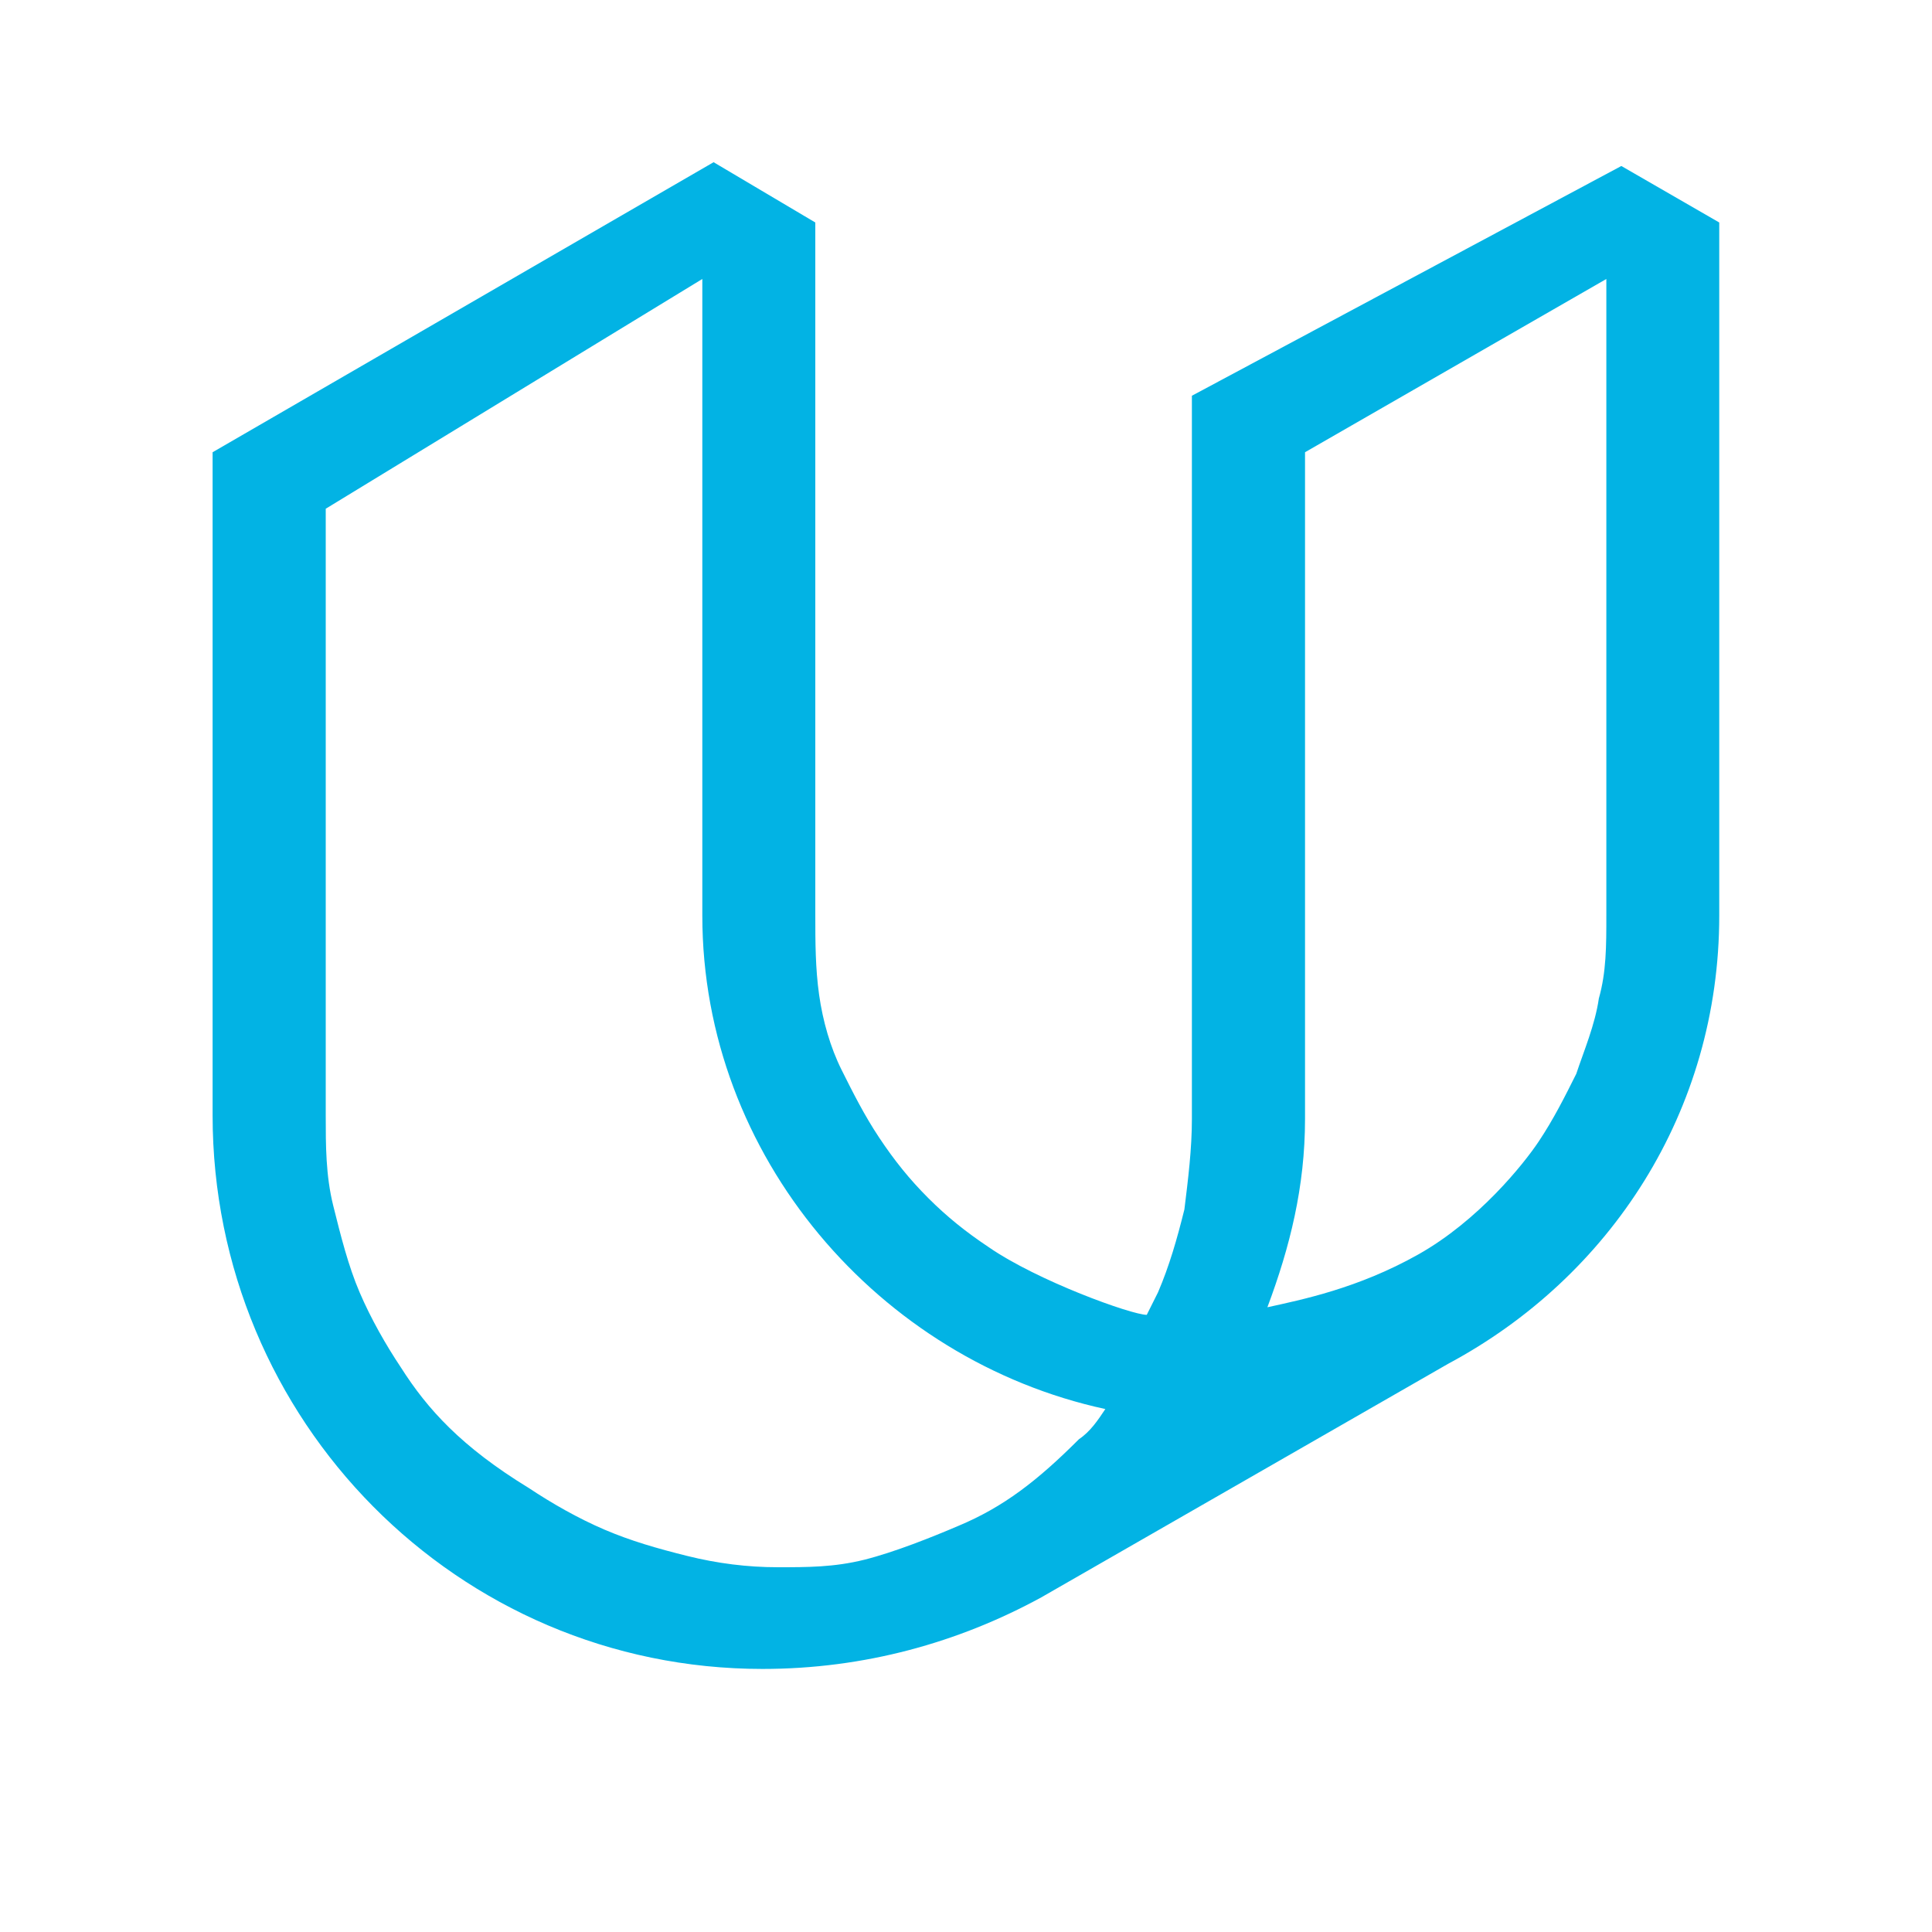 <?xml version="1.0" encoding="utf-8"?>
<!-- Generator: Adobe Illustrator 26.5.0, SVG Export Plug-In . SVG Version: 6.00 Build 0)  -->
<svg version="1.1" id="Layer_1" xmlns="http://www.w3.org/2000/svg" xmlns:xlink="http://www.w3.org/1999/xlink" x="0px" y="0px"
	 viewBox="0 0 2500 2500" style="enable-background:new 0 0 2500 2500;" xml:space="preserve">
<style type="text/css">
	.st0{fill:#02B3E4;}
</style>
<g id="_x38_0-mark-white">
	<path id="mark_28_" class="st0" d="M923.4,209.9L275.1,585.2v857.9c0,394.8,316.8,716.5,711.6,716.5c131.6,0,253.5-34.1,360.7-92.6
		l526.4-302.2c209.6-112.1,350.9-326.6,350.9-580V287.9l-126.7-73.1l-555.7,297.3V1448c0,39-4.9,78-9.7,117
		c-9.7,39-19.5,73.1-34.1,107.2l-14.6,29.2c-19.5,0-141.4-43.9-204.7-87.7c-29.2-19.5-53.6-39-78-63.4c-24.4-24.4-43.9-48.7-63.4-78
		s-34.1-58.5-48.7-87.7s-24.4-63.4-29.2-97.5s-4.9-68.2-4.9-102.4V287.9L923.4,209.9z M1240.3,1974.4
		c-34.1,14.6-82.9,34.1-121.9,43.9c-39,9.7-73.1,9.7-112.1,9.7s-78-4.9-117-14.6c-39-9.7-73.1-19.5-107.2-34.1s-68.2-34.1-97.5-53.6
		c-87.7-53.6-131.6-102.4-165.7-156c-19.5-29.2-39-63.4-53.6-97.5s-24.4-73.1-34.1-112.1c-9.7-39-9.7-78-9.7-117V658.3L908.8,361
		v823.8c0,312,229.1,575.2,521.5,638.5c-9.7,14.6-19.5,29.2-34.1,39C1342.6,1915.9,1298.7,1950,1240.3,1974.4L1240.3,1974.4z
		 M2068.9,1292c-4.9,34.1-19.5,68.2-29.2,97.5c-14.6,29.2-29.2,58.5-48.7,87.7c-19.5,29.2-78,102.4-156,146.2
		c-78,43.9-151.1,58.5-195,68.2c29.2-78,48.7-156,48.7-243.7V585.2L2078.6,361v823.8C2078.6,1223.7,2078.6,1257.9,2068.9,1292z"/>
</g>
</svg>
